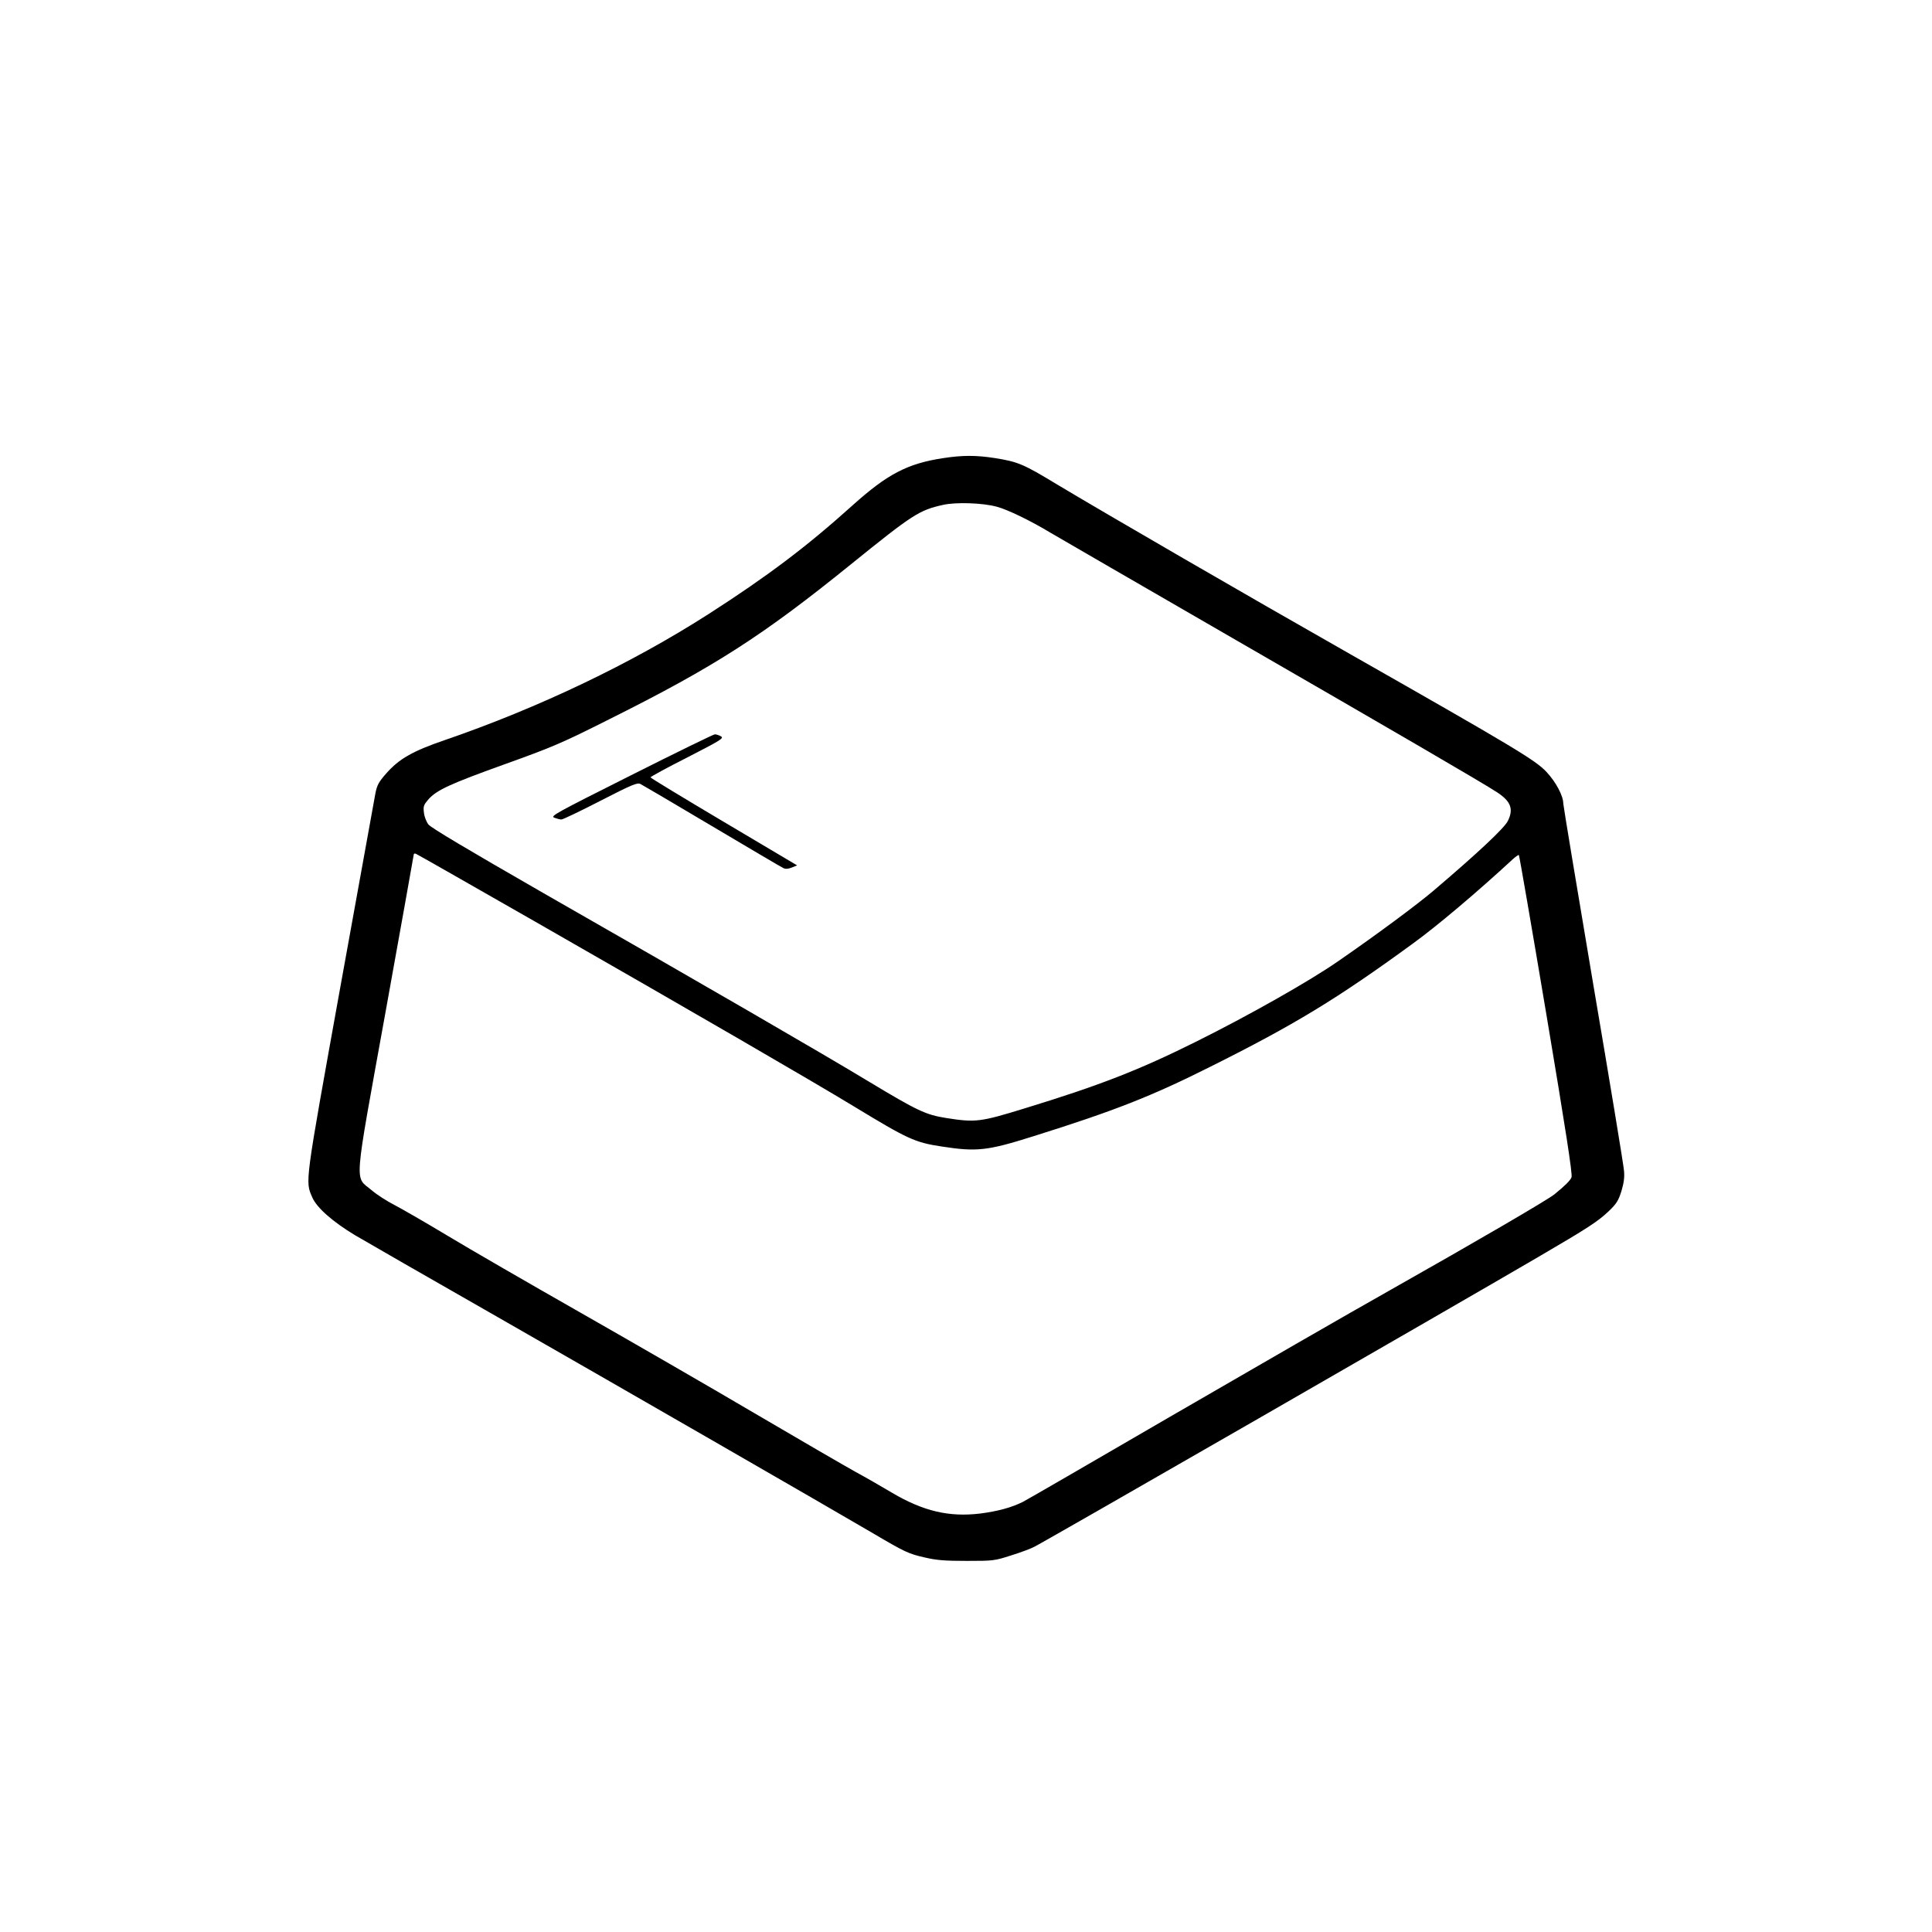 <?xml version="1.0" standalone="no"?>
<!DOCTYPE svg PUBLIC "-//W3C//DTD SVG 20010904//EN"
 "http://www.w3.org/TR/2001/REC-SVG-20010904/DTD/svg10.dtd">
<svg version="1.0" xmlns="http://www.w3.org/2000/svg"
 width="1200pt" height="1200pt" viewBox="0 0 1200 1200"
 preserveAspectRatio="xMidYMid meet">
<g transform="translate(0,1200) scale(0.1,-0.1)"
fill="#000000" stroke="none">
<path d="M5855 9154 c-220 -34 -344 -99 -561 -294 -284 -256 -530 -441 -893
-674 -479 -307 -1052 -581 -1636 -782 -202 -69 -286 -117 -366 -208 -47 -53
-57 -73 -67 -122 -6 -33 -104 -574 -218 -1204 -223 -1238 -219 -1204 -174
-1308 28 -64 127 -151 265 -234 61 -36 459 -265 885 -508 748 -428 2047 -1176
2335 -1345 195 -115 218 -126 320 -149 73 -17 123 -21 260 -21 165 0 173 1
275 34 58 18 123 42 145 54 74 37 2586 1482 3130 1800 313 183 368 219 437
284 49 47 60 65 79 125 15 50 20 86 16 126 -2 32 -88 552 -191 1158 -102 605
-186 1110 -186 1122 0 49 -46 135 -105 198 -69 73 -197 150 -1215 729 -641
364 -1526 877 -1826 1057 -208 126 -241 140 -386 163 -116 18 -201 18 -323 -1z
m335 -301 c66 -17 211 -87 335 -162 50 -29 558 -324 1130 -654 1024 -591 1557
-901 1645 -959 85 -56 102 -104 65 -178 -23 -45 -186 -198 -461 -432 -101 -86
-350 -271 -595 -440 -176 -122 -550 -334 -884 -500 -350 -174 -595 -270 -1063
-413 -273 -84 -303 -88 -486 -59 -126 20 -177 44 -481 227 -272 165 -1063 623
-2020 1170 -477 274 -697 405 -714 426 -13 17 -26 50 -28 74 -5 39 -1 48 27
81 52 59 135 97 477 220 295 106 348 128 652 281 647 323 949 517 1495 959
386 312 425 337 573 370 79 18 244 13 333 -11z m-2865 -2578 c1008 -577 1708
-983 1977 -1146 336 -204 380 -225 546 -250 219 -34 284 -27 572 64 504 158
734 249 1095 430 525 262 790 423 1260 766 151 109 407 326 622 525 18 16 35
28 37 25 3 -3 80 -449 171 -991 120 -715 163 -993 156 -1010 -7 -20 -41 -53
-106 -106 -43 -35 -484 -292 -1015 -592 -256 -144 -866 -496 -1356 -780 -490
-285 -908 -527 -930 -538 -69 -35 -157 -59 -267 -73 -193 -23 -353 15 -546
129 -64 38 -168 98 -231 132 -63 35 -344 198 -625 363 -280 165 -769 447
-1085 627 -316 180 -685 393 -819 474 -133 80 -282 166 -330 191 -47 24 -111
65 -141 91 -109 93 -117 -8 85 1110 96 533 175 973 175 977 0 5 6 7 13 4 7 -2
341 -193 742 -422z"/>
<path d="M3920 7185 c-476 -239 -503 -254 -477 -264 16 -6 35 -11 44 -11 9 0
118 52 242 116 193 99 228 114 248 105 12 -6 213 -124 445 -262 233 -138 432
-256 444 -261 14 -7 31 -5 53 4 l32 13 -455 270 c-251 149 -456 273 -456 277
0 3 103 60 230 124 212 109 228 119 207 131 -12 7 -29 12 -37 12 -8 0 -242
-114 -520 -254z"/>
</g>
</svg>
